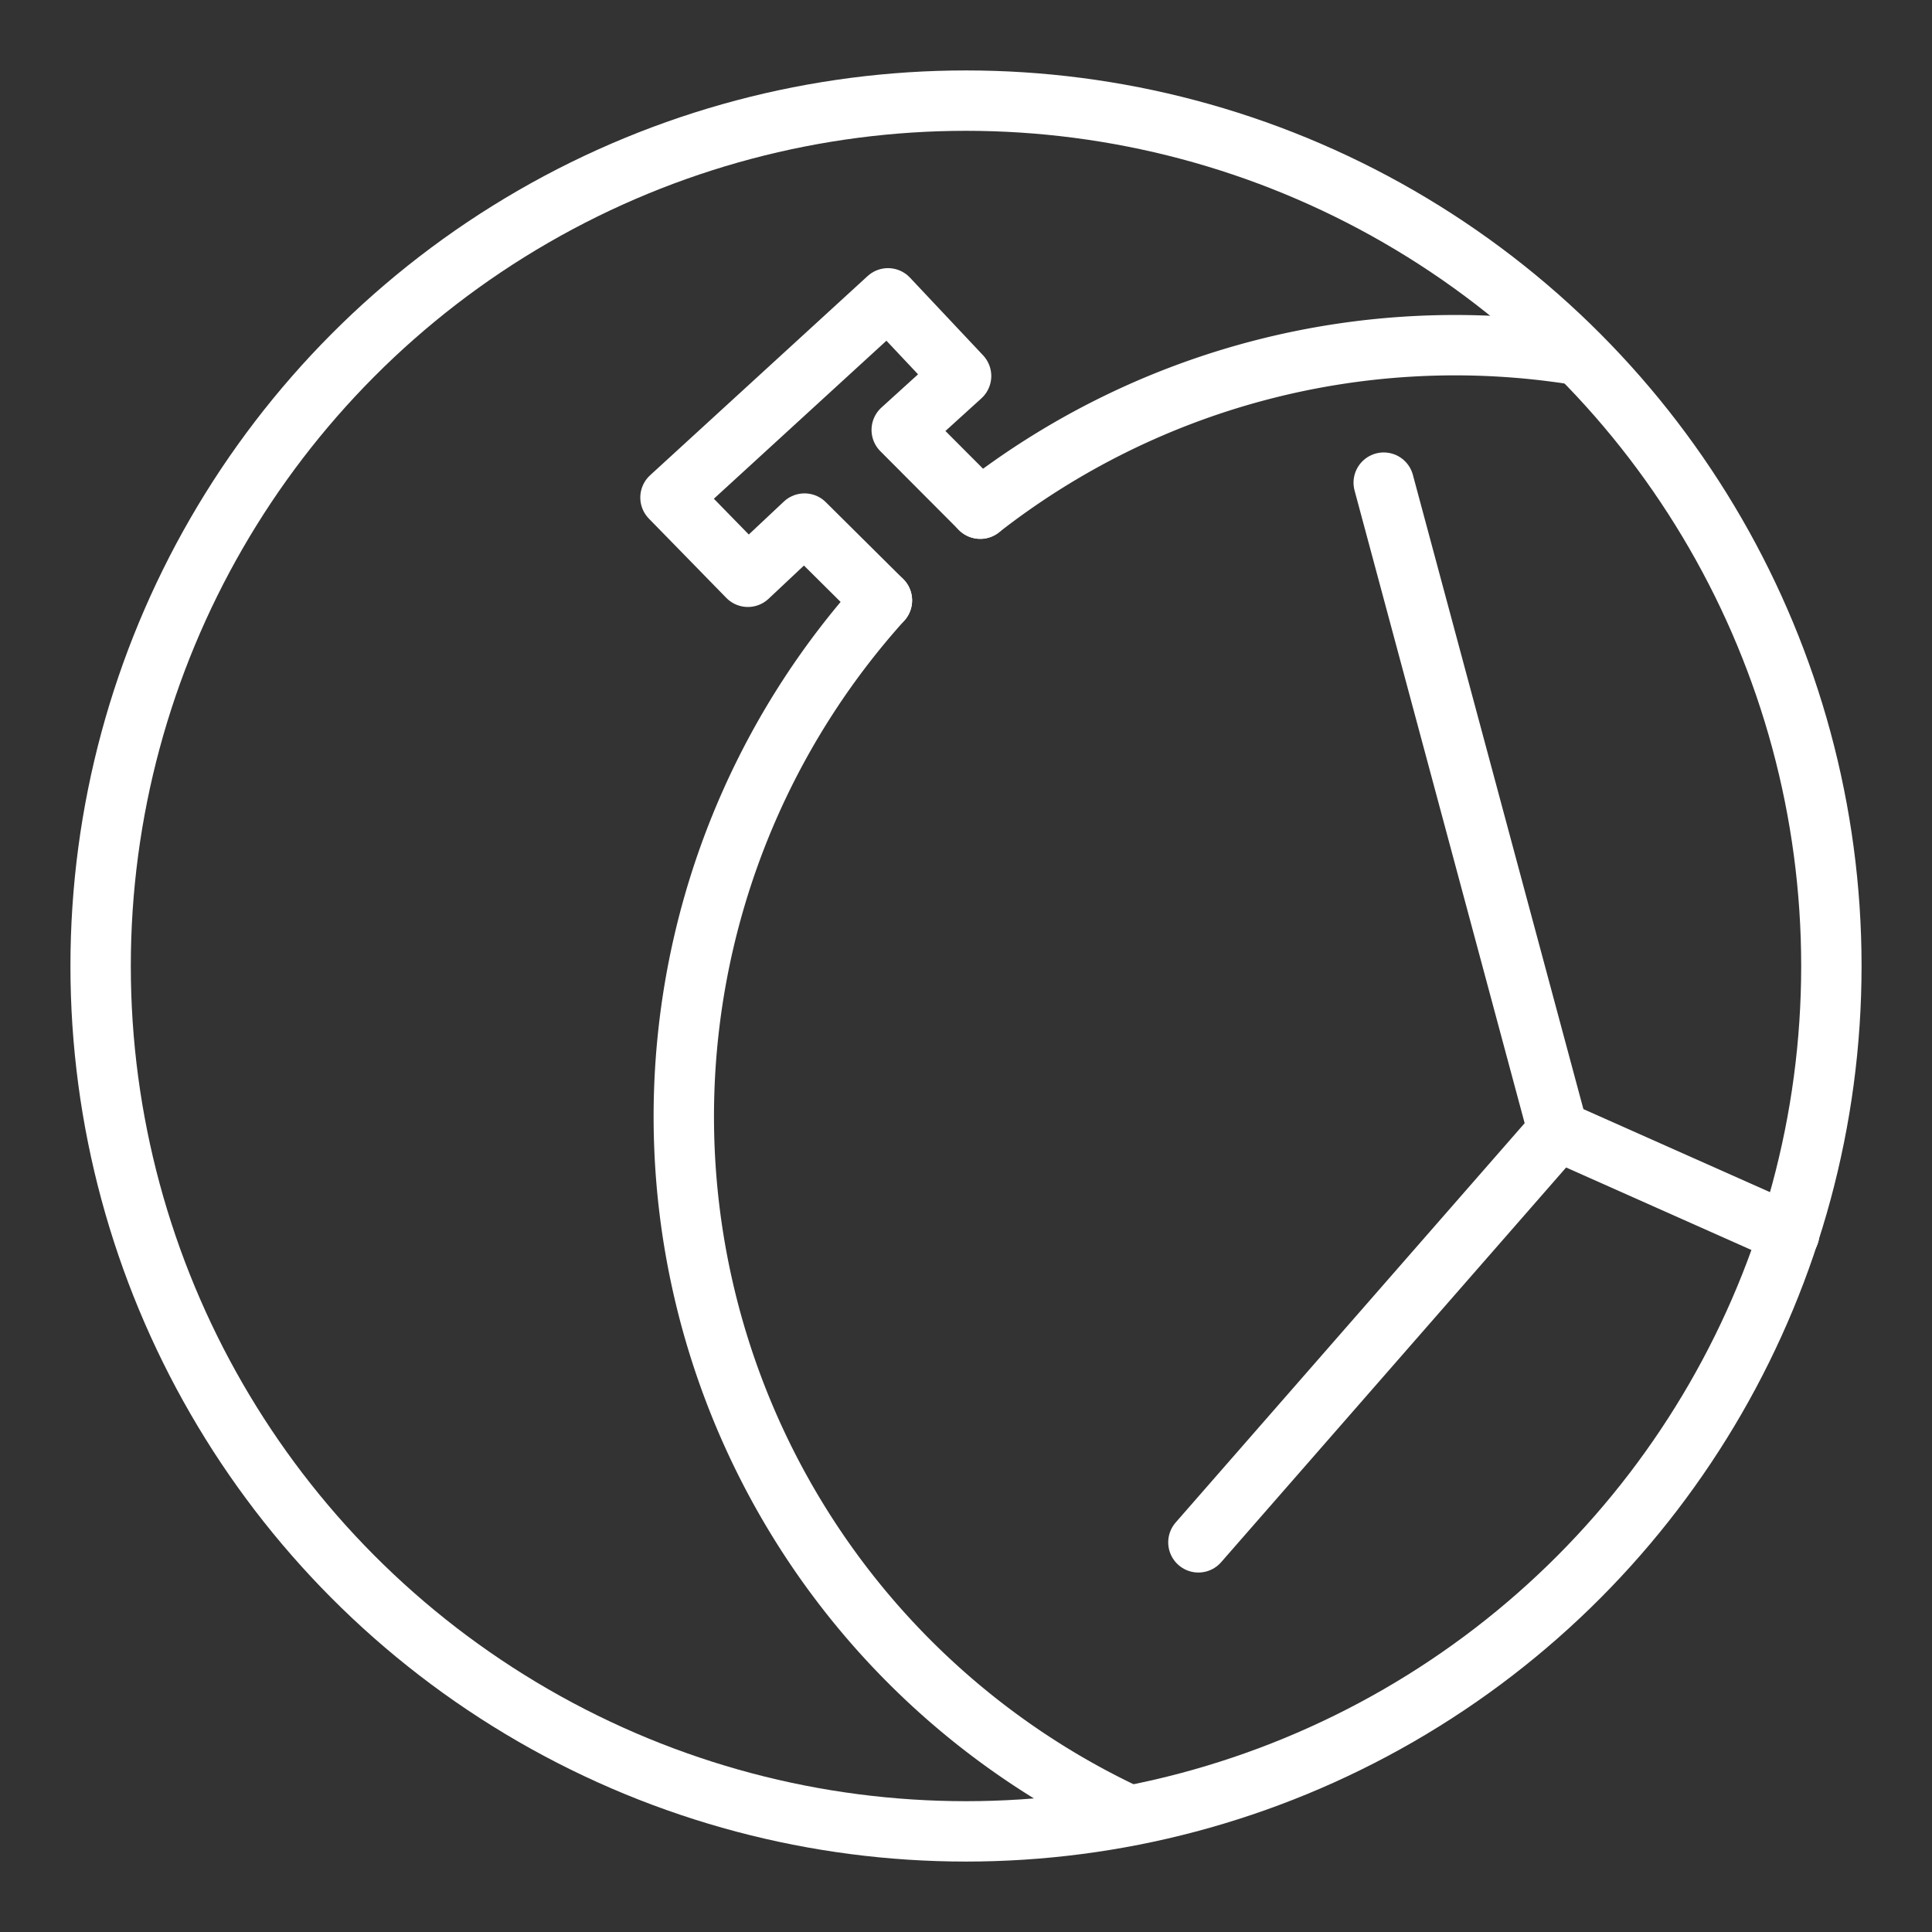 <ns0:svg xmlns:ns0="http://www.w3.org/2000/svg" viewBox="0 0 48 48" style="stroke-width:1.5px"><ns0:rect x="0" y="0" width="48" height="48" fill="#333333" stroke="none"/><ns0:defs style="stroke-width:1.5px"><ns0:style style="stroke-width:1.5px">.a{fill:none;stroke:#fff;stroke-linecap:round;stroke-linejoin:round;}</ns0:style></ns0:defs><ns0:circle class="a" cx="24" cy="24" r="21.5" style="stroke-width:1.5px" /><ns0:path class="a" d="M28.053,45.107a19.163,19.163,0,0,1-6.142-30.19" style="stroke-width:1.5px" /><ns0:path class="a" d="M24.354,12.638A19.163,19.163,0,0,1,39.15,8.812" style="stroke-width:1.5px" /><ns0:path class="a" d="M21.911,14.917,19.988,13.008,18.581,14.33,16.658,12.361l5.404-4.949,1.816,1.93-1.475,1.339,1.951,1.957" style="stroke-width:1.5px" /><ns0:path class="a" d="M34.378,11.991l4.33,16.106L29.774,38.319" style="stroke-width:1.5px" /><ns0:path class="a" d="M38.709,28.096l5.745,2.557" style="stroke-width:1.5px" /></ns0:svg>